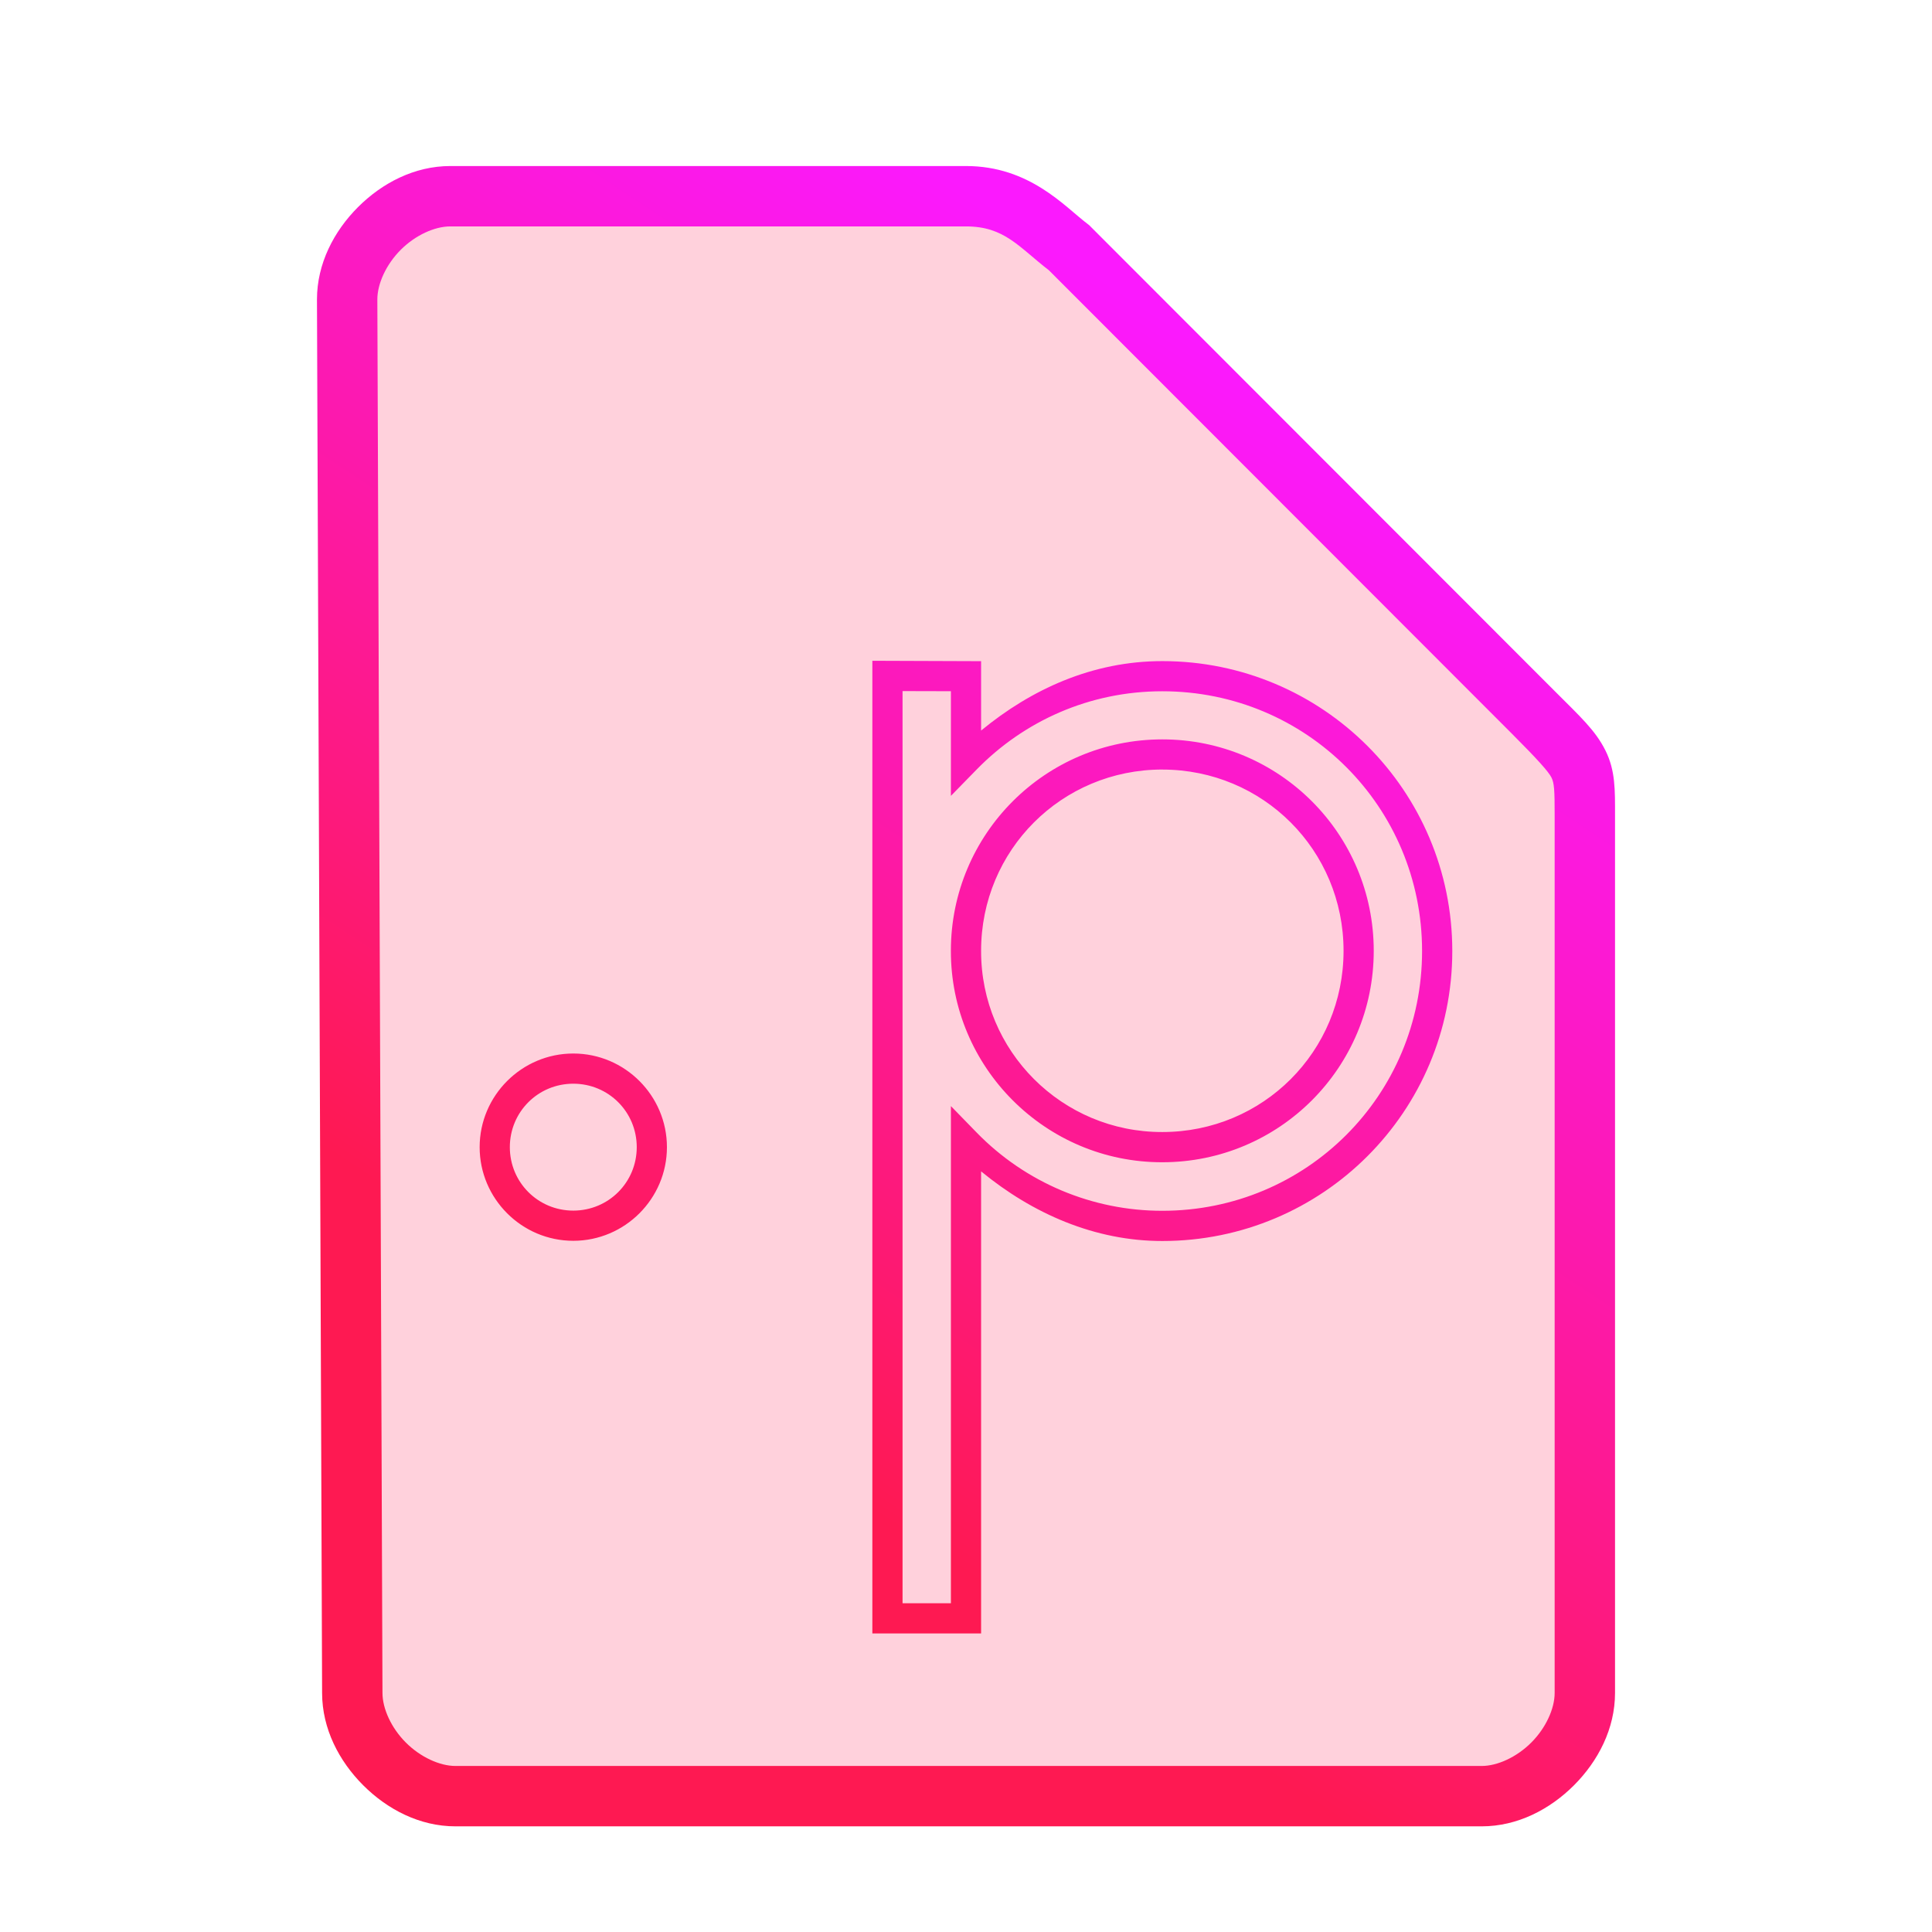 <?xml version="1.0" encoding="UTF-8" standalone="no"?>
<svg
   height="64"
   width="64"
   version="1.1"
   id="svg9"
   sodipodi:docname="text-x-pascal.svg"
   inkscape:version="1.1.2 (0a00cf5339, 2022-02-04)"
   xmlns:inkscape="http://www.inkscape.org/namespaces/inkscape"
   xmlns:sodipodi="http://sodipodi.sourceforge.net/DTD/sodipodi-0.dtd"
   xmlns:xlink="http://www.w3.org/1999/xlink"
   xmlns="http://www.w3.org/2000/svg"
   xmlns:svg="http://www.w3.org/2000/svg">
  <defs
     id="defs13">
    <linearGradient
       inkscape:collect="always"
       id="linearGradient890">
      <stop
         style="stop-color:#fe1952;stop-opacity:1;"
         offset="0"
         id="stop886" />
      <stop
         style="stop-color:#fb19fe;stop-opacity:1"
         offset="1"
         id="stop888" />
    </linearGradient>
    <linearGradient
       inkscape:collect="always"
       xlink:href="#linearGradient890"
       id="linearGradient848"
       x1="24.403"
       y1="47.099"
       x2="45.53"
       y2="15.166"
       gradientUnits="userSpaceOnUse" />
  </defs>
  <sodipodi:namedview
     id="namedview11"
     pagecolor="#ffffff"
     bordercolor="#666666"
     borderopacity="1.0"
     inkscape:pageshadow="2"
     inkscape:pageopacity="0.0"
     inkscape:pagecheckerboard="0"
     showgrid="false"
     inkscape:zoom="4"
     inkscape:cx="32.875"
     inkscape:cy="32"
     inkscape:window-width="1600"
     inkscape:window-height="836"
     inkscape:window-x="0"
     inkscape:window-y="0"
     inkscape:window-maximized="1"
     inkscape:current-layer="svg9" />
  <path
     style="color:#000000;fill:#fe1952;fill-opacity:0.2;stroke-width:2;-inkscape-stroke:none"
     d="m 11.67,56.08 c 0,1.71 1.71,3.42 3.417,3.42 h 33.996 c 1.709,0 3.417,-1.71 3.417,-3.42 V 27.017 c 0,-1.71 0,-1.71 -1.708,-3.42 L 35.417,8.21 C 34.51,7.524 33.708,6.5 32,6.5 H 14.917 C 13.208,6.5 11.5,8.21 11.5,9.92 Z"
     id="path8422" />
  <path
     id="path6"
     style="color:#000000;fill:url(#linearGradient848);-inkscape-stroke:none;fill-opacity:1"
     d="m 28.898,21.889 v 0.502 31.719 H 32.5 V 38.803 c 1.707,1.404 3.773,2.309 6.004,2.307 5.313,0 9.605,-4.293 9.605,-9.605 0,-5.313 -4.293,-9.605 -9.605,-9.605 -2.319,0 -4.348,0.937 -6.004,2.301 v -2.299 z m 1,1.004 1.602,0.004 v 3.467 l 0.857,-0.877 c 1.563,-1.597 3.726,-2.588 6.146,-2.588 4.776,0 8.605,3.829 8.605,8.605 0,4.776 -3.829,8.605 -8.605,8.605 -2.314,0.002 -4.531,-0.931 -6.146,-2.588 L 31.5,36.641 v 16.469 h -1.602 z m 8.605,1.6 c -3.871,0 -7.003,3.131 -7.004,7.002 -0.008,3.866 3.14,7.014 7.006,7.006 3.871,-0.001 7.002,-3.133 7.002,-7.004 0,-3.872 -3.132,-7.004 -7.004,-7.004 z m 0,1 c 3.335,0 6.004,2.669 6.004,6.004 C 44.508,34.831 41.839,37.5 38.504,37.5 35.18,37.507 32.493,34.82 32.5,31.496 c 0,-3.335 2.669,-6.004 6.004,-6.004 z m -19.512,9.406 c -1.707,10e-7 -3.102,1.394 -3.102,3.102 0,1.707 1.394,3.102 3.102,3.102 1.707,10e-7 3.102,-1.394 3.102,-3.102 0,-1.707 -1.394,-3.102 -3.102,-3.102 z m 0,1 c 1.167,0 2.102,0.935 2.102,2.102 0,1.167 -0.935,2.102 -2.102,2.102 -1.167,0 -2.102,-0.935 -2.102,-2.102 0,-1.167 0.935,-2.102 2.102,-2.102 z M 14.918,5.5 C 13.73,5.5 12.657,6.063 11.859,6.861 11.062,7.66 10.5,8.732 10.5,9.92 v 0.002 l 0.17,46.162 c 0.001,1.187 0.564,2.257 1.361,3.055 C 12.829,59.937 13.9,60.5 15.088,60.5 h 33.994 c 1.188,0 2.261,-0.563 3.059,-1.361 C 52.938,58.34 53.5,57.268 53.5,56.08 v -29.062 c 0,-0.855 0.014,-1.492 -0.318,-2.158 C 52.849,24.193 52.354,23.746 51.5,22.891 L 36.076,7.455 36.02,7.412 C 35.268,6.844 34.108,5.5 32,5.5 Z m 0,2 H 32 c 1.274,0 1.741,0.676 2.746,1.453 l 15.338,15.352 c 0.853,0.854 1.214,1.26 1.309,1.449 C 51.487,25.943 51.5,26.163 51.5,27.018 v 29.062 c 0,0.522 -0.292,1.161 -0.775,1.645 C 50.241,58.209 49.603,58.5 49.082,58.5 h -33.994 c -0.52,0 -1.159,-0.291 -1.643,-0.775 -0.484,-0.484 -0.775,-1.123 -0.775,-1.645 v -0.002 -0.002 L 12.5,9.92 c 0,-0.522 0.292,-1.161 0.775,-1.645 C 13.759,7.791 14.397,7.5 14.918,7.5 Z" />
</svg>

